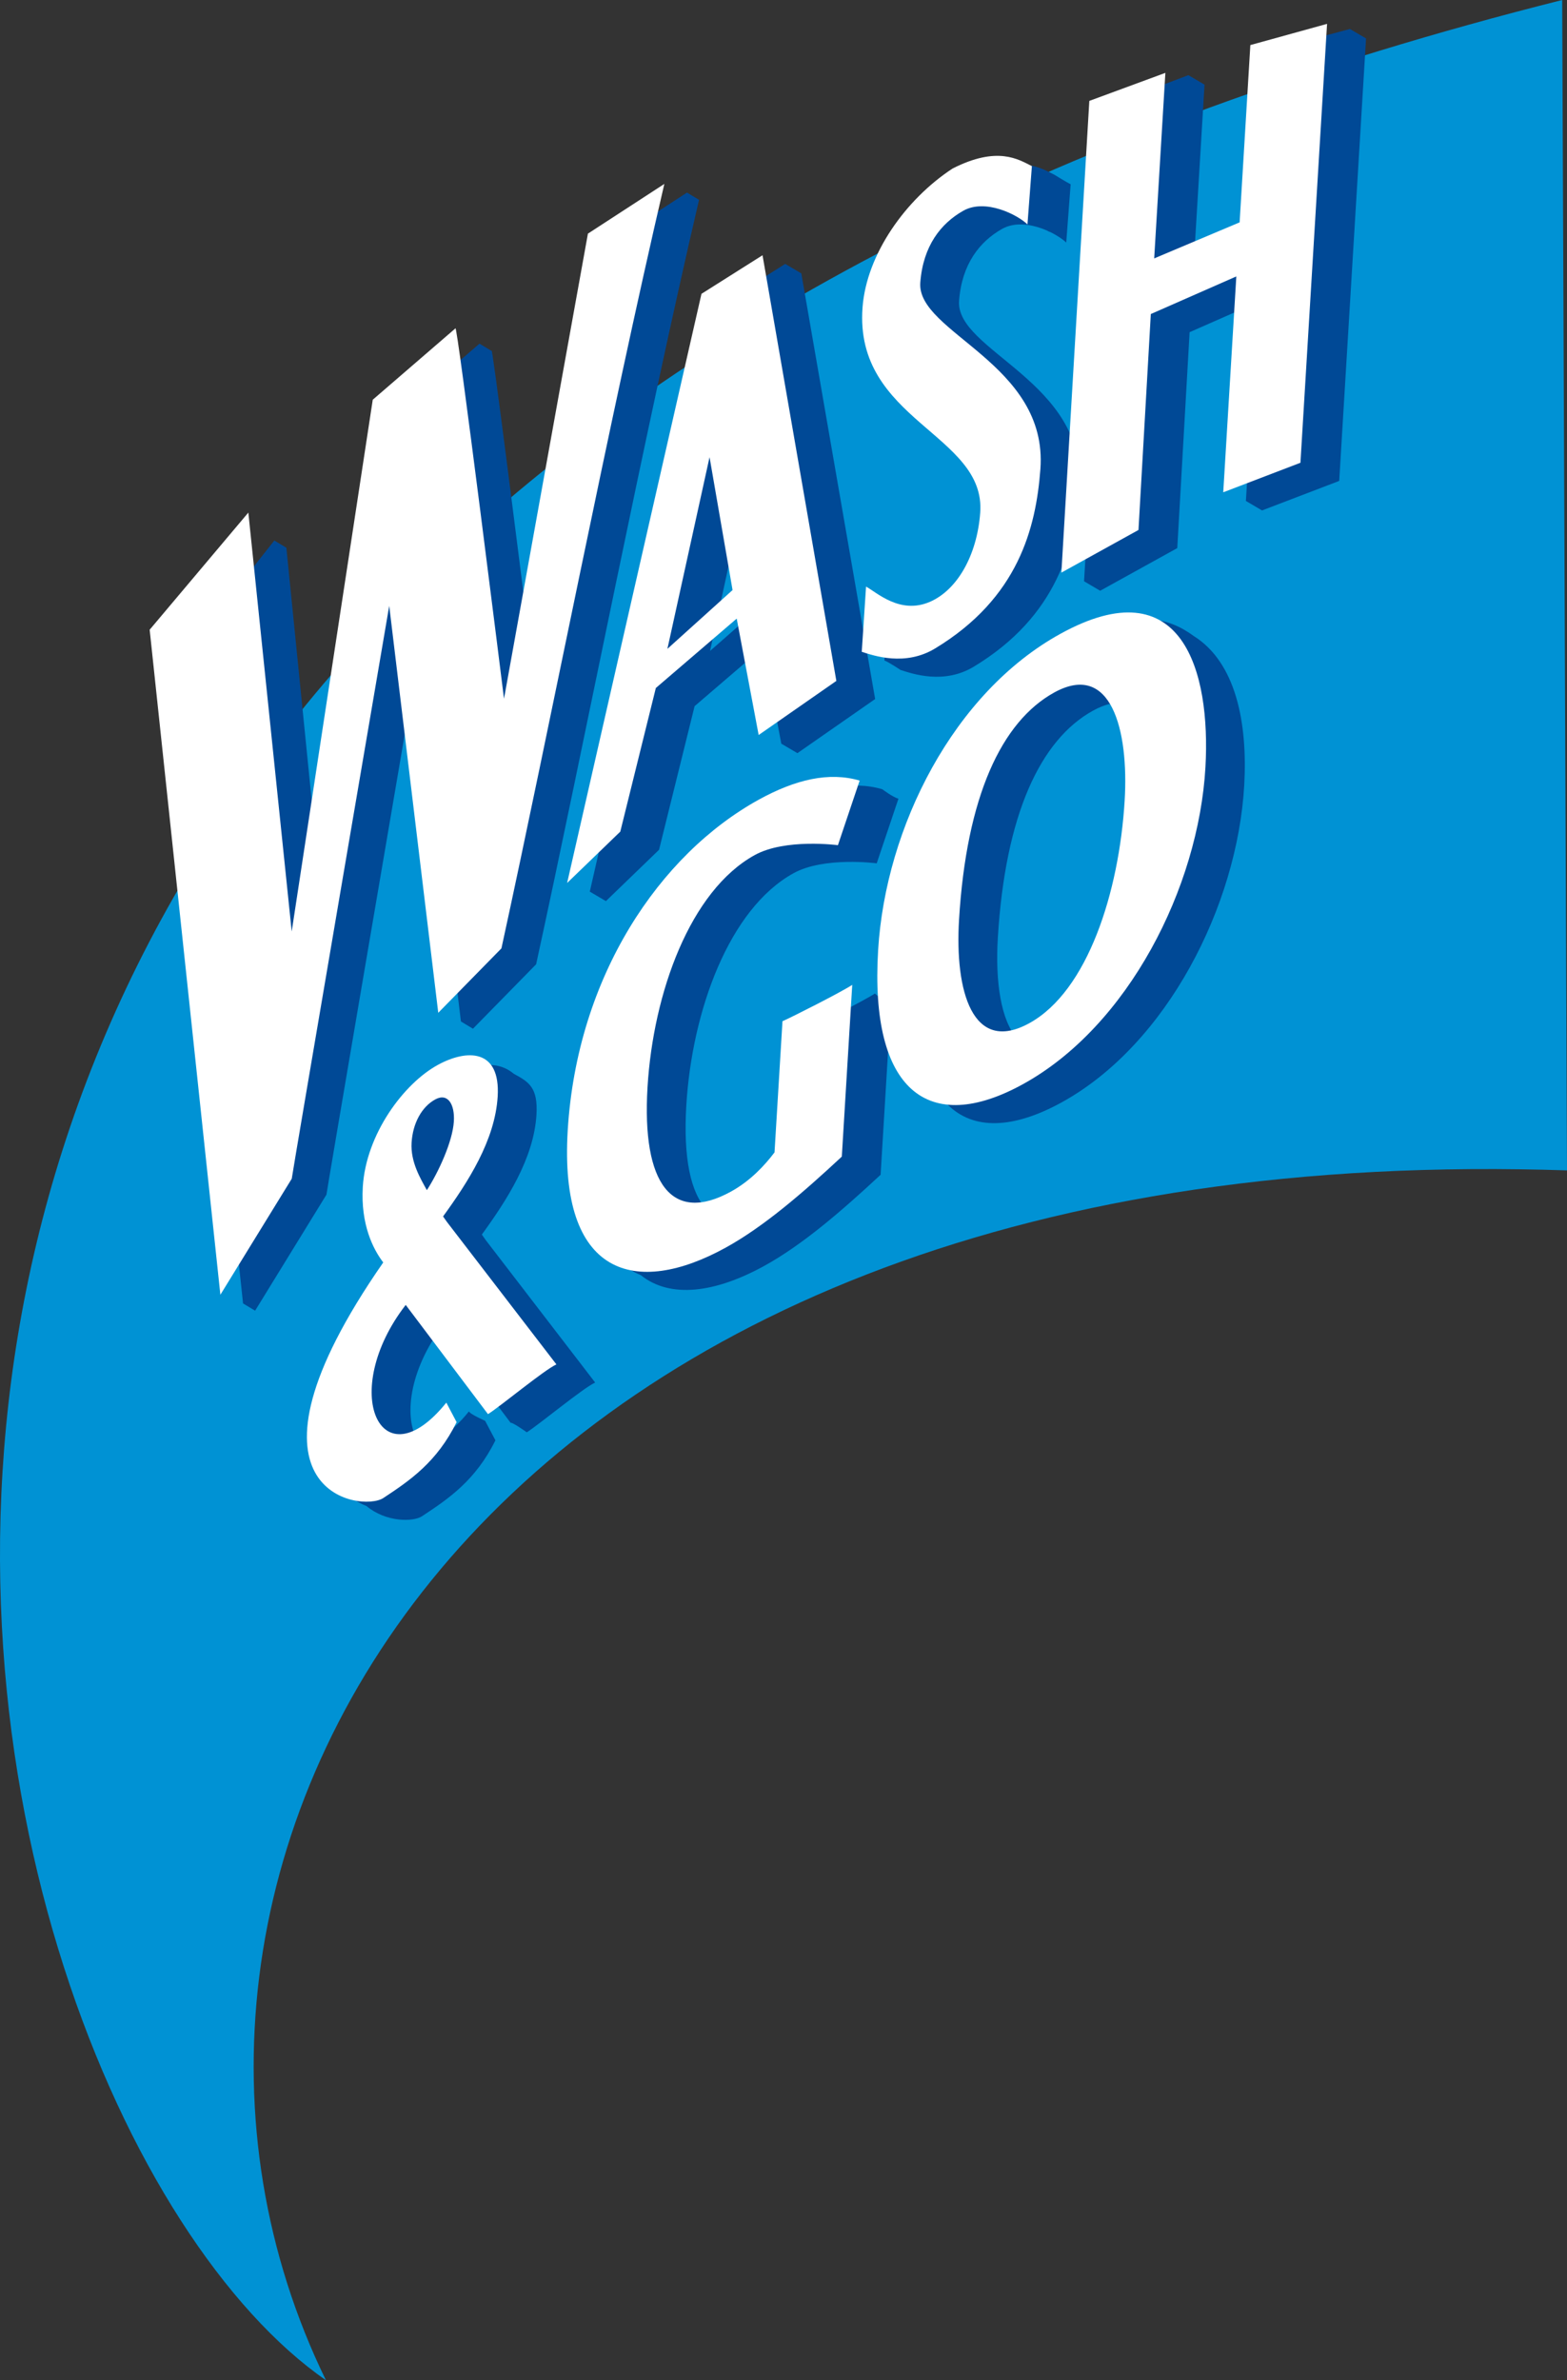 <?xml version="1.0" encoding="utf-8"?>
<!-- Generator: Adobe Illustrator 15.0.0, SVG Export Plug-In . SVG Version: 6.00 Build 0)  -->
<!DOCTYPE svg PUBLIC "-//W3C//DTD SVG 1.1//EN" "http://www.w3.org/Graphics/SVG/1.1/DTD/svg11.dtd">
<svg version="1.1" id="Layer_1" xmlns:x="http://ns.adobe.com/Extensibility/1.0/" xmlns:i="http://ns.adobe.com/AdobeIllustrator/10.0/" xmlns:graph="http://ns.adobe.com/Graphs/1.0/"
	 xmlns="http://www.w3.org/2000/svg" xmlns:xlink="http://www.w3.org/1999/xlink" x="0px" y="0px" width="223.32px"
	 height="339.125px" viewBox="0 0 223.32 339.125" enable-background="new 0 0 223.32 339.125" xml:space="preserve">
<rect x="0" y="0" width="223.32" height="339.125" fill="#333333" stroke="none"/>
<g>
	<g>
		<path fill="#0092D4" d="M222.635,0c-2.262,0.57-4.502,1.148-6.723,1.735C-66.807,76.586-10.609,299.548,46.451,339.125
			c-34.916-71.628,18.223-174.719,170.237-172.53c2.192,0.032,4.398,0.08,6.632,0.155L222.635,0z"/>
	</g>
	<g>
		<g>
			<path fill="#004996" d="M124.683,141.553c-1.537,1.017-8.571,4.581-9.943,5.182l-1.131,18.689
				c-1.394,1.847-3.447,4.057-6.205,5.58c-2.604,1.437-4.817,1.882-6.607,1.4c-2.385-2.375-3.44-7.459-2.986-14.947
				c0.814-13.415,6.067-27.969,15.282-33.05c4.357-2.401,11.851-1.404,11.851-1.404l3.096-9.205c-0.848-0.246-2.297-1.35-2.297-1.35
				c-4.346-1.274-9.134-0.17-14.379,2.723c-14.103,7.774-25.89,25.119-27.224,47.117c-0.689,11.353,2.265,17.395,7.184,19.389
				c4.2,3.375,10.625,2.528,17.636-1.344c5.373-2.963,10.912-7.723,16.539-12.96l1.483-24.47
				C126.533,143.199,124.683,141.553,124.683,141.553z"/>
			<path fill="#004996" d="M65.689,145.534l1.714,1.032l9.003-9.181c6.905-31.649,15.276-74.857,23.218-108.915c0,0,0,0-1.719-1.031
				l-10.887,7.084L75.996,95.592c-1.781-14.21-5.989-47.649-5.944-45.598c0,0,0,0-1.719-1.032L56.56,59.124l-10.771,68.554
				l-4.977-49.638l-1.717-1.033L24.961,94.908l9.677,90.799l1.719,1.032l10.168-16.536c0.025-0.431,9.848-57.943,12.959-76.15
				L65.689,145.534z"/>
			<path fill="#004996" d="M109.636,85.335l-2.988-17.615l-5.453,25.02L109.636,85.335z M124.72,99.594l-11.076,7.712l-2.299-1.352
				l-2.587-13.725l-9.766,8.38l-5.067,20.462l-7.574,7.315l-2.297-1.351l19.144-83.938l8.704-5.497l2.297,1.35L124.72,99.594z"/>
			<polygon fill="#004996" points="192.383,4.129 181.458,7.051 179.892,32.916 170.158,37.023 171.663,12.061 169.361,10.71 
				158.521,14.804 154.492,82.817 156.789,84.167 167.778,78.092 169.537,47.328 179.276,43.044 177.559,71.374 179.858,72.725 
				190.857,68.518 194.682,5.48 			"/>
			<path fill="#004996" d="M136.682,42.853c0.395-5.254,2.951-8.443,6.119-10.235c1.967-1.115,4.499-0.611,6.459,0.253
				c0.148,0.117,0.409,0.188,0.409,0.188c1.003,0.488,1.828,1.053,2.285,1.502l0.63-8.306c-0.632-0.315-2.298-1.348-2.298-1.348
				c-1.927-0.964-4.898-2.914-11.308,0.343c-6.688,4.382-12.252,12.217-12.823,19.785c-1.215,16.149,17.614,18.009,16.767,29.256
				c-0.459,6.137-3.319,11.036-7.183,12.699c-2.245,0.964-4.206,1.584-5.801,0.841c-0.373-0.249-0.701-0.474-0.973-0.617
				l-0.006,0.104c-0.96-0.559-1.739-1.156-2.291-1.455l-0.629,8.24c0.542,0.172,2.298,1.348,2.298,1.348
				c1.727,0.553,6.185,2.11,10.458-0.475c11.867-7.188,14.375-17.182,15.003-25.542C154.928,54.361,136.146,50,136.682,42.853z"/>
			<path fill="#004996" d="M170.116,90.609c-3.672-2.688-8.305-3.811-16.068,0.472c-15.199,8.379-24.91,27.485-25.977,45.065
				c-0.718,11.875,1.93,18.986,7.015,21.267c3.624,3.59,9.252,3.486,16.253-0.374c14.952-8.247,24.997-27.958,25.981-45.153
				C177.826,102.883,176.099,94.366,170.116,90.609z M145.057,148.067c-2.449-2.598-3.227-8.314-2.853-14.449
				c1.062-17.53,6.046-28.221,13.562-32.366c1.847-1.017,3.399-1.292,4.698-0.994c3.215,2.267,3.421,8.828,3.042,15.062
				c-0.788,12.991-5.249,27.099-13.575,31.688C148,148.074,146.389,148.364,145.057,148.067z"/>
			<path fill="#004996" d="M84.82,196.978l-15.613-20.318l-0.537-0.767c3.533-4.865,7.403-10.821,7.784-17.074
				c0.232-3.874-1.083-4.676-3.224-5.828c-2.104-1.753-4.745-1.585-7.566-0.052c-4.895,2.654-10.275,9.886-10.729,17.39
				c-0.327,5.393,1.494,8.922,2.912,10.771c-16.071,23.12-11.072,31.355-5.605,33.479c2.771,2.32,6.652,2.269,7.906,1.443
				c3.809-2.51,7.634-5.113,10.457-10.814l-1.469-2.779c-2.385-1.071-2.298-1.348-2.298-1.348c-2.758,3.416-5.214,4.677-7.073,4.456
				c-2.161-2.82-1.796-9.537,2.952-16.172l10.059,13.355c0.217-0.14,2.299,1.347,2.299,1.347
				C76.841,202.953,83.072,197.776,84.82,196.978z"/>
		</g>
		<g>
			<path fill="#FFFFFF" d="M119.971,164.788c-5.628,5.24-11.167,10.001-16.537,12.962c-12.878,7.1-23.782,4.064-22.526-16.699
				c1.335-21.997,13.124-39.34,27.224-47.117c5.248-2.894,10.034-3.995,14.38-2.72l-3.097,9.204c0,0-7.495-0.998-11.852,1.405
				c-9.212,5.08-14.466,19.633-15.28,33.048c-0.843,13.893,3.509,19.52,11.894,14.898c2.758-1.52,4.812-3.734,6.204-5.584
				l1.133-18.685c1.368-0.6,8.407-4.165,9.942-5.183L119.971,164.788z"/>
			<path fill="#FFFFFF" d="M21.329,89.719l14.063-16.69l6.18,59.682l11.551-75.76l11.775-10.161
				c0.151-1.665,6.93,52.766,6.93,52.766l11.96-66.269l10.891-7.084c-7.942,34.052-16.313,77.264-23.218,108.916l-9.003,9.178
				L55.47,86.318c0,0-13.861,81.105-13.892,81.621L31.406,184.47L21.329,89.719z"/>
			<path fill="#FFFFFF" d="M93.466,98.023L88.4,118.486l-7.576,7.315L99.97,41.863l8.701-5.497l10.521,60.646l-11.073,7.708
				l-3.128-16.584L93.466,98.023z M104.4,84.069l-3.279-18.936l-6.007,27.312L104.4,84.069z"/>
			<polygon fill="#FFFFFF" points="155.244,14.375 166.082,10.382 164.489,36.816 176.664,31.68 178.193,6.422 189.126,3.4 
				185.331,65.931 174.33,70.14 176.193,39.384 164.008,44.743 162.25,75.508 151.262,81.583 			"/>
			<path fill="#FFFFFF" d="M135.749,24.014c-6.686,4.38-12.257,12.217-12.825,19.789c-1.213,16.146,17.615,18.006,16.77,29.252
				c-0.459,6.14-3.319,11.037-7.187,12.699c-4.243,1.823-7.536-1.337-9.082-2.179l-0.613,9.292c1.725,0.552,6.18,2.109,10.455-0.479
				c11.869-7.186,14.375-17.178,15.004-25.542c1.132-15.072-17.653-19.431-17.116-26.578c0.396-5.257,2.951-8.444,6.119-10.237
				c3.168-1.795,7.782,0.597,9.154,1.943l0.632-8.305C145.13,22.707,142.156,20.754,135.749,24.014z"/>
			<path fill="#FFFFFF" d="M145.811,154.453c-13.486,7.438-21.883,0.968-20.665-19.086c1.065-17.579,10.777-36.686,25.973-45.063
				c17.394-9.592,21.444,5.338,20.674,18.998C170.81,126.493,160.765,146.208,145.811,154.453z M136.677,131.031
				c-0.618,10.174,1.916,19.213,10.025,14.742c8.326-4.59,12.788-18.698,13.576-31.69c0.612-10.092-1.927-19.888-10.039-15.417
				C142.724,102.813,137.738,113.502,136.677,131.031z"/>
			<path fill="#FFFFFF" d="M64.681,159.77c0.144-2.392-0.835-4.114-2.648-3.132c-1.941,1.059-3.208,3.406-3.376,6.166
				c-0.165,2.76,1.275,5.121,2.177,6.765C62.488,167.009,64.505,162.652,64.681,159.77z M57.82,185.918
				c-9.56,12.338-3.604,25.559,5.788,13.921l1.466,2.784c-2.823,5.7-6.646,8.303-10.452,10.811
				c-3.148,2.079-22.831-0.733-0.004-33.568c-1.418-1.85-3.238-5.383-2.913-10.776c0.457-7.501,5.837-14.732,10.727-17.388
				c4.066-2.209,8.91-2.346,8.494,4.53c-0.381,6.254-4.247,12.207-7.782,17.078l0.538,0.767l15.614,20.315
				c-1.75,0.799-7.981,5.978-9.751,7.087L57.82,185.918z"/>
		</g>
	</g>
</g>
</svg>
